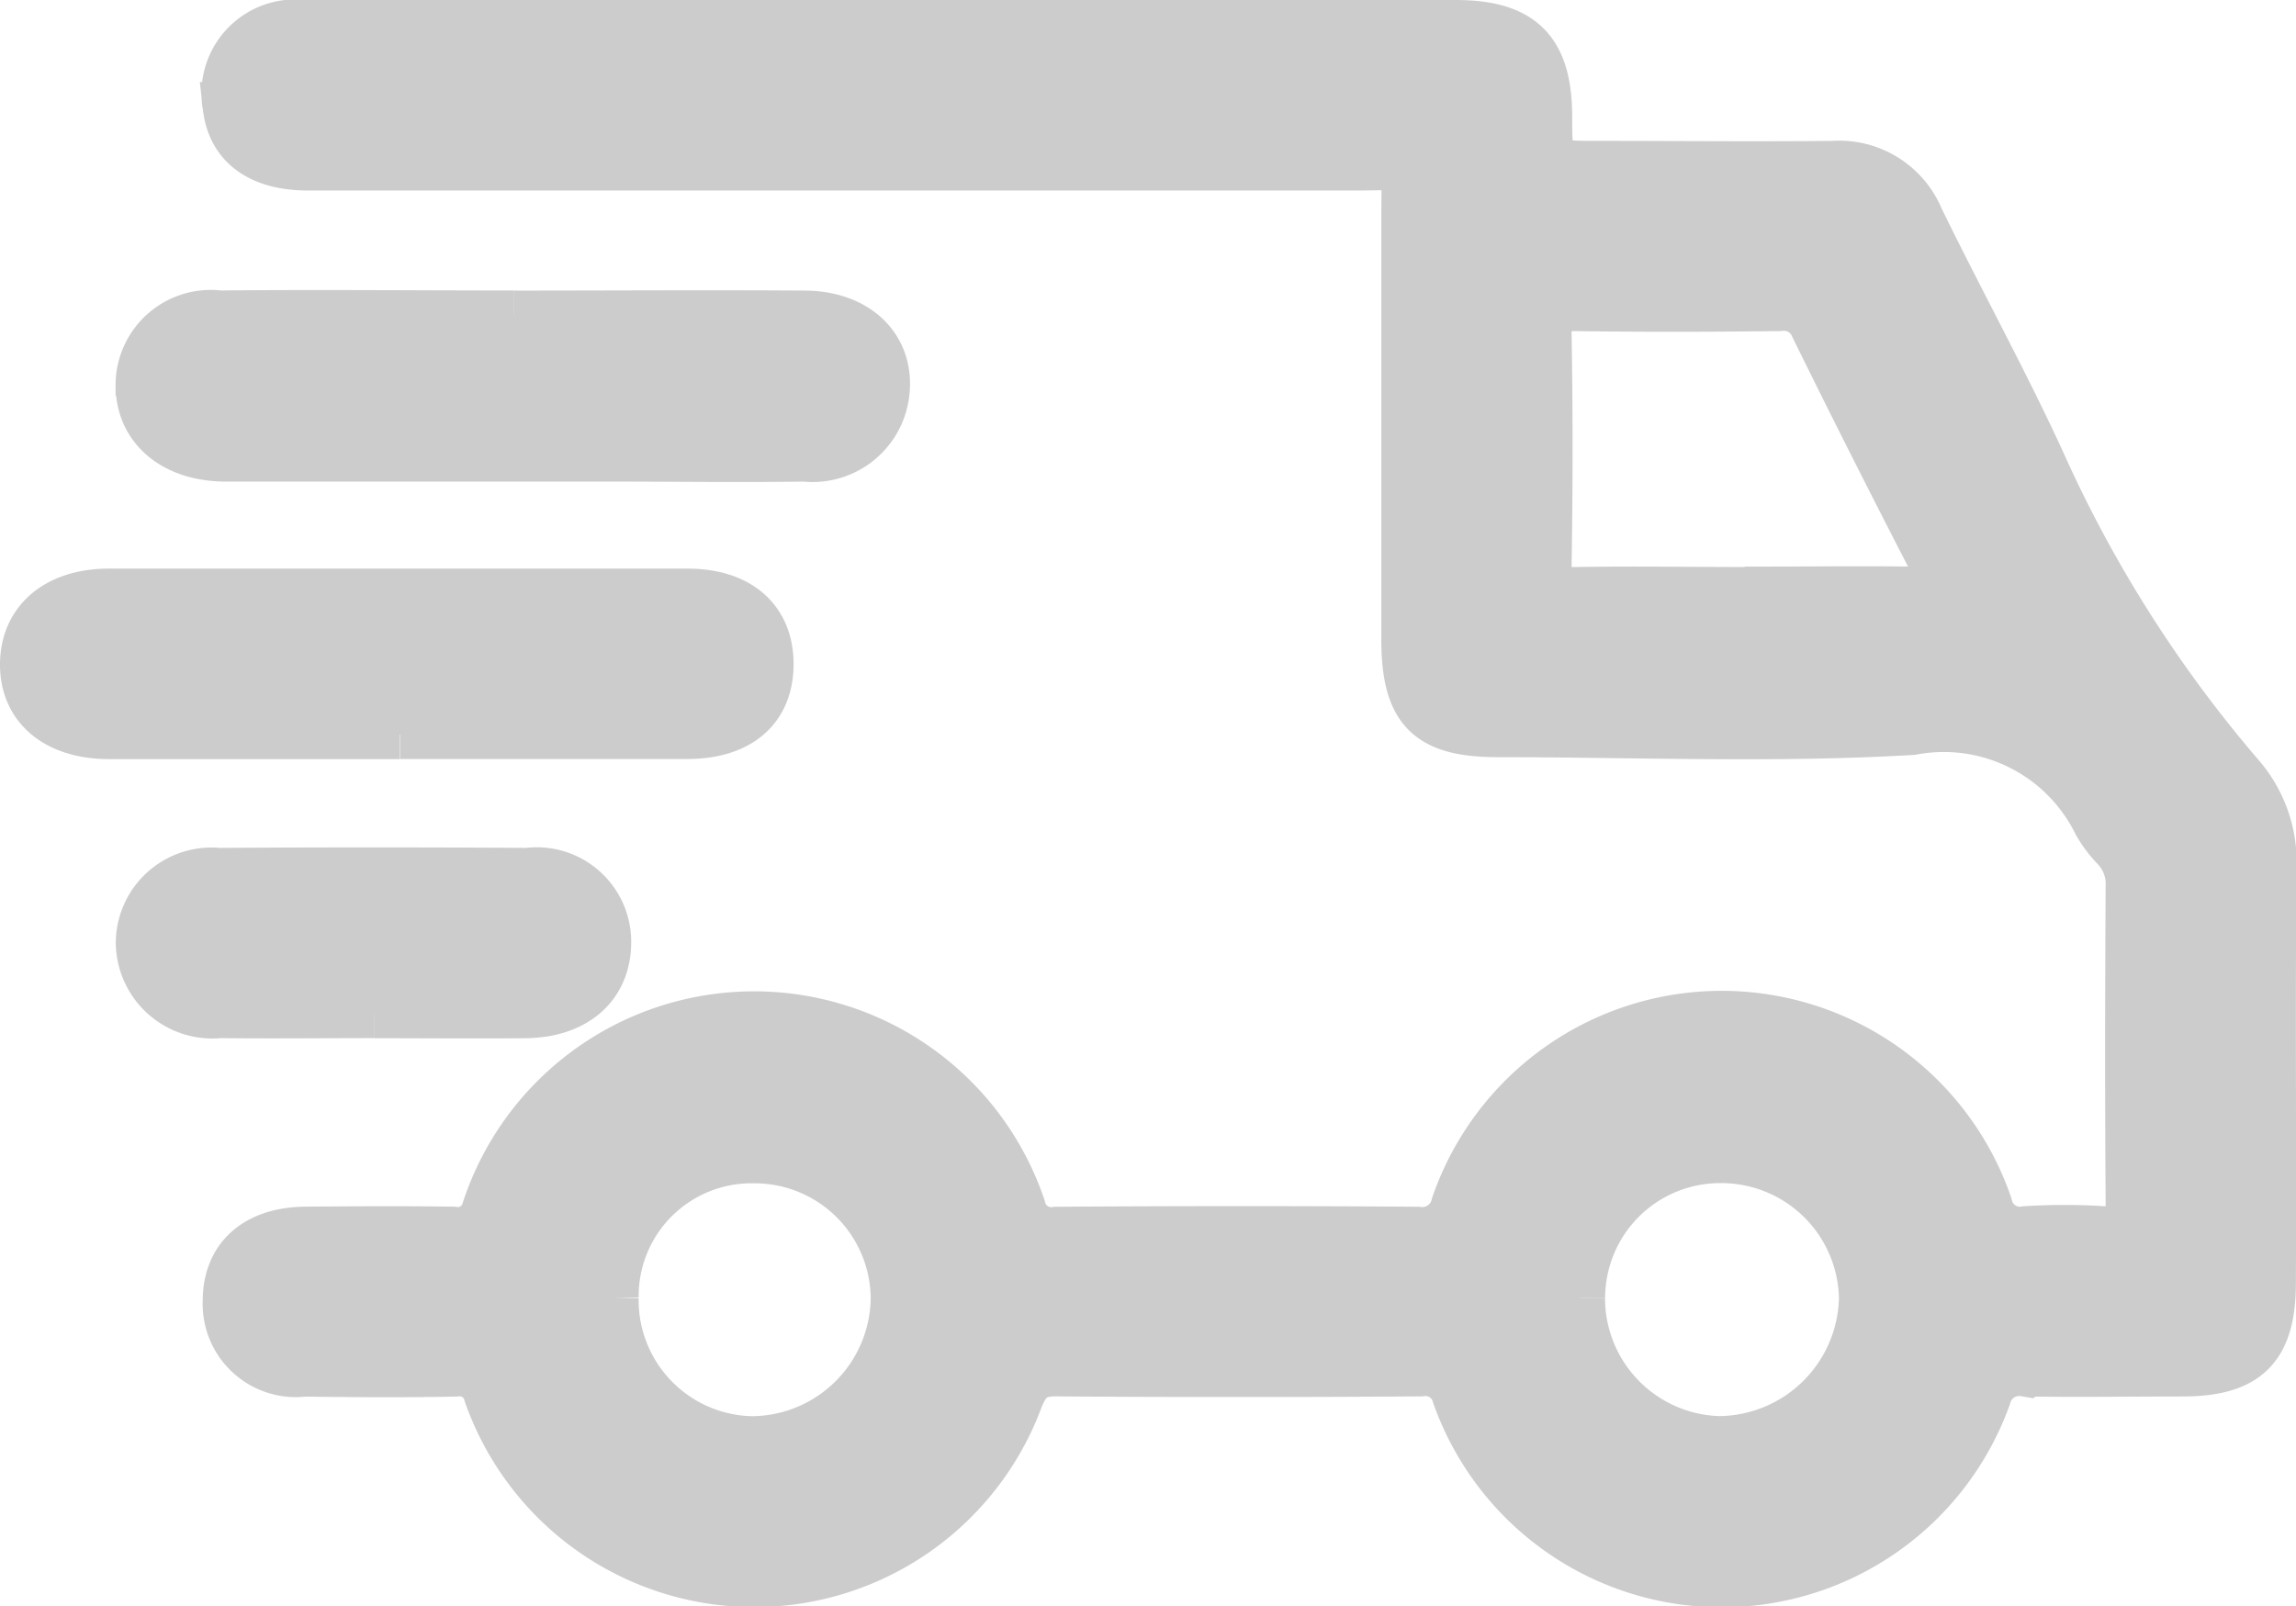 <svg xmlns="http://www.w3.org/2000/svg" width="23.4" height="16.374" viewBox="0 0 23.4 16.374">
  <g id="Group_1040" data-name="Group 1040" transform="translate(-152.3 -226.813)">
    <path id="Path_1404" data-name="Path 1404" d="M35.515,0h5.795c.668,0,.934.263.939.924,0,.512,0,.512.507.512.8,0,1.6.008,2.4,0a.885.885,0,0,1,.881.543c.4.822.844,1.627,1.228,2.459a13.2,13.2,0,0,0,2.035,3.216,1.34,1.34,0,0,1,.331.949c-.013,1.407,0,2.814-.006,4.221,0,.66-.248.909-.9.911-.537,0-1.073.008-1.61,0a.345.345,0,0,0-.394.256,2.868,2.868,0,0,1-5.4-.016.328.328,0,0,0-.366-.241q-1.86.013-3.72,0c-.22,0-.3.081-.378.274a2.874,2.874,0,0,1-5.405-.045.3.3,0,0,0-.335-.227c-.513.01-1.025.007-1.538,0a.7.7,0,0,1-.787-.725c0-.444.3-.707.8-.711s1-.007,1.5,0a.3.3,0,0,0,.34-.219,2.873,2.873,0,0,1,5.451-.023.314.314,0,0,0,.359.243c1.228-.008,2.456-.009,3.684,0a.347.347,0,0,0,.385-.268,2.869,2.869,0,0,1,5.424,0,.333.333,0,0,0,.387.262,6.216,6.216,0,0,1,.786,0c.228.015.28-.08.278-.29-.008-1.073-.006-2.146,0-3.219a.54.54,0,0,0-.14-.39,1.256,1.256,0,0,1-.194-.256,1.745,1.745,0,0,0-1.89-.944c-1.4.082-2.813.023-4.22.022-.708,0-.937-.231-.938-.948,0-1.443,0-2.885,0-4.328,0-.572.059-.5-.488-.5q-5.348,0-10.7,0c-.492,0-.781-.217-.824-.606A.707.707,0,0,1,29.577,0c1.6,0,3.2,0,4.793,0h1.145m8.742,5.776c.584,0,1.169-.008,1.753,0,.238.005.3-.041.182-.273Q45.57,4.3,44.972,3.085a.34.34,0,0,0-.362-.21c-.692.008-1.383.01-2.075,0-.208,0-.3.045-.292.275q.02,1.18,0,2.361c0,.239.1.273.3.269.572-.01,1.145,0,1.717,0m-1.676,7.2A1.453,1.453,0,0,0,44,14.435a1.484,1.484,0,0,0,1.468-1.451,1.449,1.449,0,0,0-1.445-1.424,1.422,1.422,0,0,0-1.438,1.418m-9.85,0a1.433,1.433,0,0,0,1.4,1.458A1.47,1.47,0,0,0,35.6,12.986a1.433,1.433,0,0,0-1.435-1.424,1.4,1.4,0,0,0-1.43,1.416" transform="translate(125.824 227.063)" fill="#ccc" stroke="#ccc" stroke-width="0.5"/>
    <path id="Path_1405" data-name="Path 1405" d="M20.265,41.373c.989,0,1.977-.007,2.966,0,.544.005.875.349.812.809a.743.743,0,0,1-.817.638c-.667.009-1.334,0-2,0-1.3,0-2.6,0-3.895,0-.536,0-.878-.3-.877-.734a.72.72,0,0,1,.81-.714c1-.01,2,0,3,0" transform="translate(137.274 188.652)" fill="#ccc" stroke="#ccc" stroke-width="0.5"/>
    <path id="Path_1406" data-name="Path 1406" d="M3.827,82.419c-.989,0-1.977,0-2.966,0-.543,0-.872-.288-.861-.734.01-.43.337-.707.856-.708q2.948,0,5.9,0c.526,0,.831.274.832.721s-.294.717-.827.72c-.977,0-1.953,0-2.93,0" transform="translate(152.55 151.882)" fill="#ccc" stroke="#ccc" stroke-width="0.5"/>
    <path id="Path_1407" data-name="Path 1407" d="M18.869,122.153c-.524,0-1.048.006-1.572,0a.735.735,0,0,1-.812-.716.726.726,0,0,1,.8-.723q1.572-.01,3.145,0a.713.713,0,0,1,.808.71c0,.44-.314.725-.831.73s-1.024,0-1.537,0" transform="translate(137.245 114.992)" fill="#ccc" stroke="#ccc" stroke-width="0.5"/>
  </g>
</svg>
